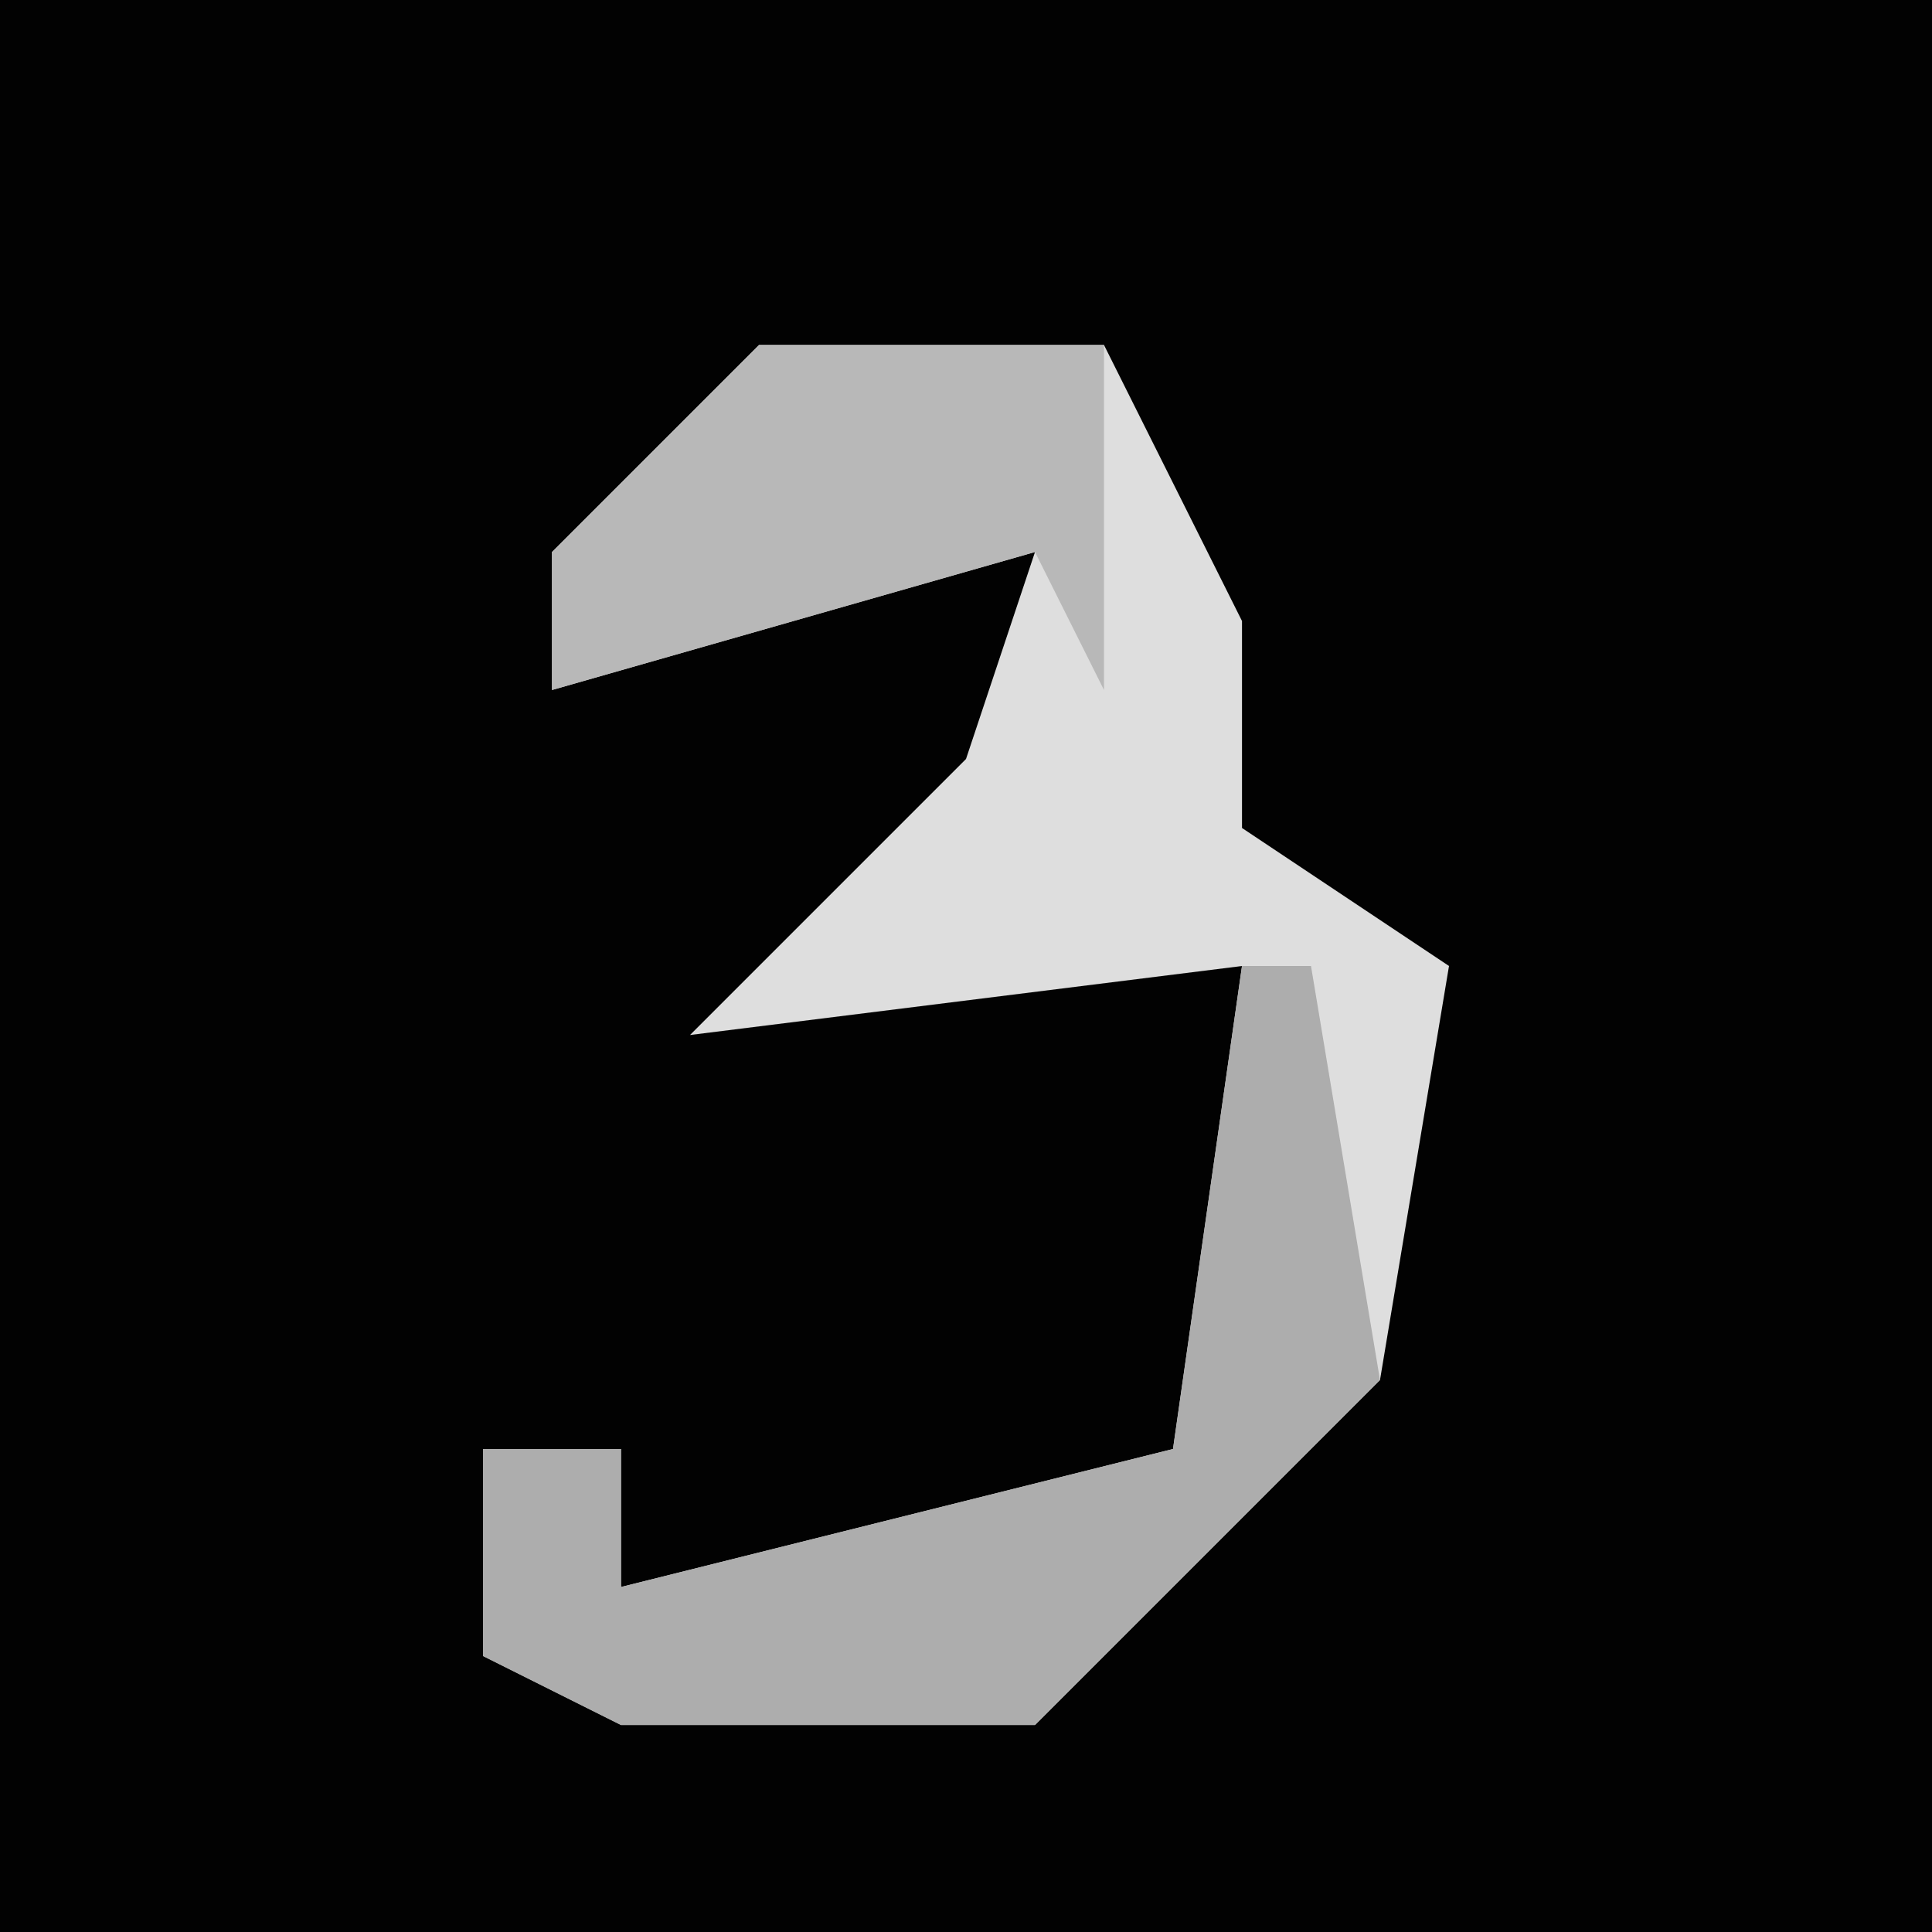 <?xml version="1.0" encoding="UTF-8"?>
<svg version="1.1" xmlns="http://www.w3.org/2000/svg" width="28" height="28">
<path d="M0,0 L28,0 L28,28 L0,28 Z " fill="#020202" transform="translate(0,0)"/>
<path d="M0,0 L5,0 L7,4 L7,7 L10,9 L9,15 L4,20 L-2,20 L-4,19 L-4,16 L-2,16 L-2,18 L6,16 L7,9 L-1,10 L3,6 L4,3 L-3,5 L-3,3 Z " fill="#DEDEDE" transform="translate(11,5)"/>
<path d="M0,0 L1,0 L2,6 L-3,11 L-9,11 L-11,10 L-11,7 L-9,7 L-9,9 L-1,7 Z " fill="#ADADAD" transform="translate(18,14)"/>
<path d="M0,0 L5,0 L5,5 L4,3 L-3,5 L-3,3 Z " fill="#B8B8B8" transform="translate(11,5)"/>
</svg>
